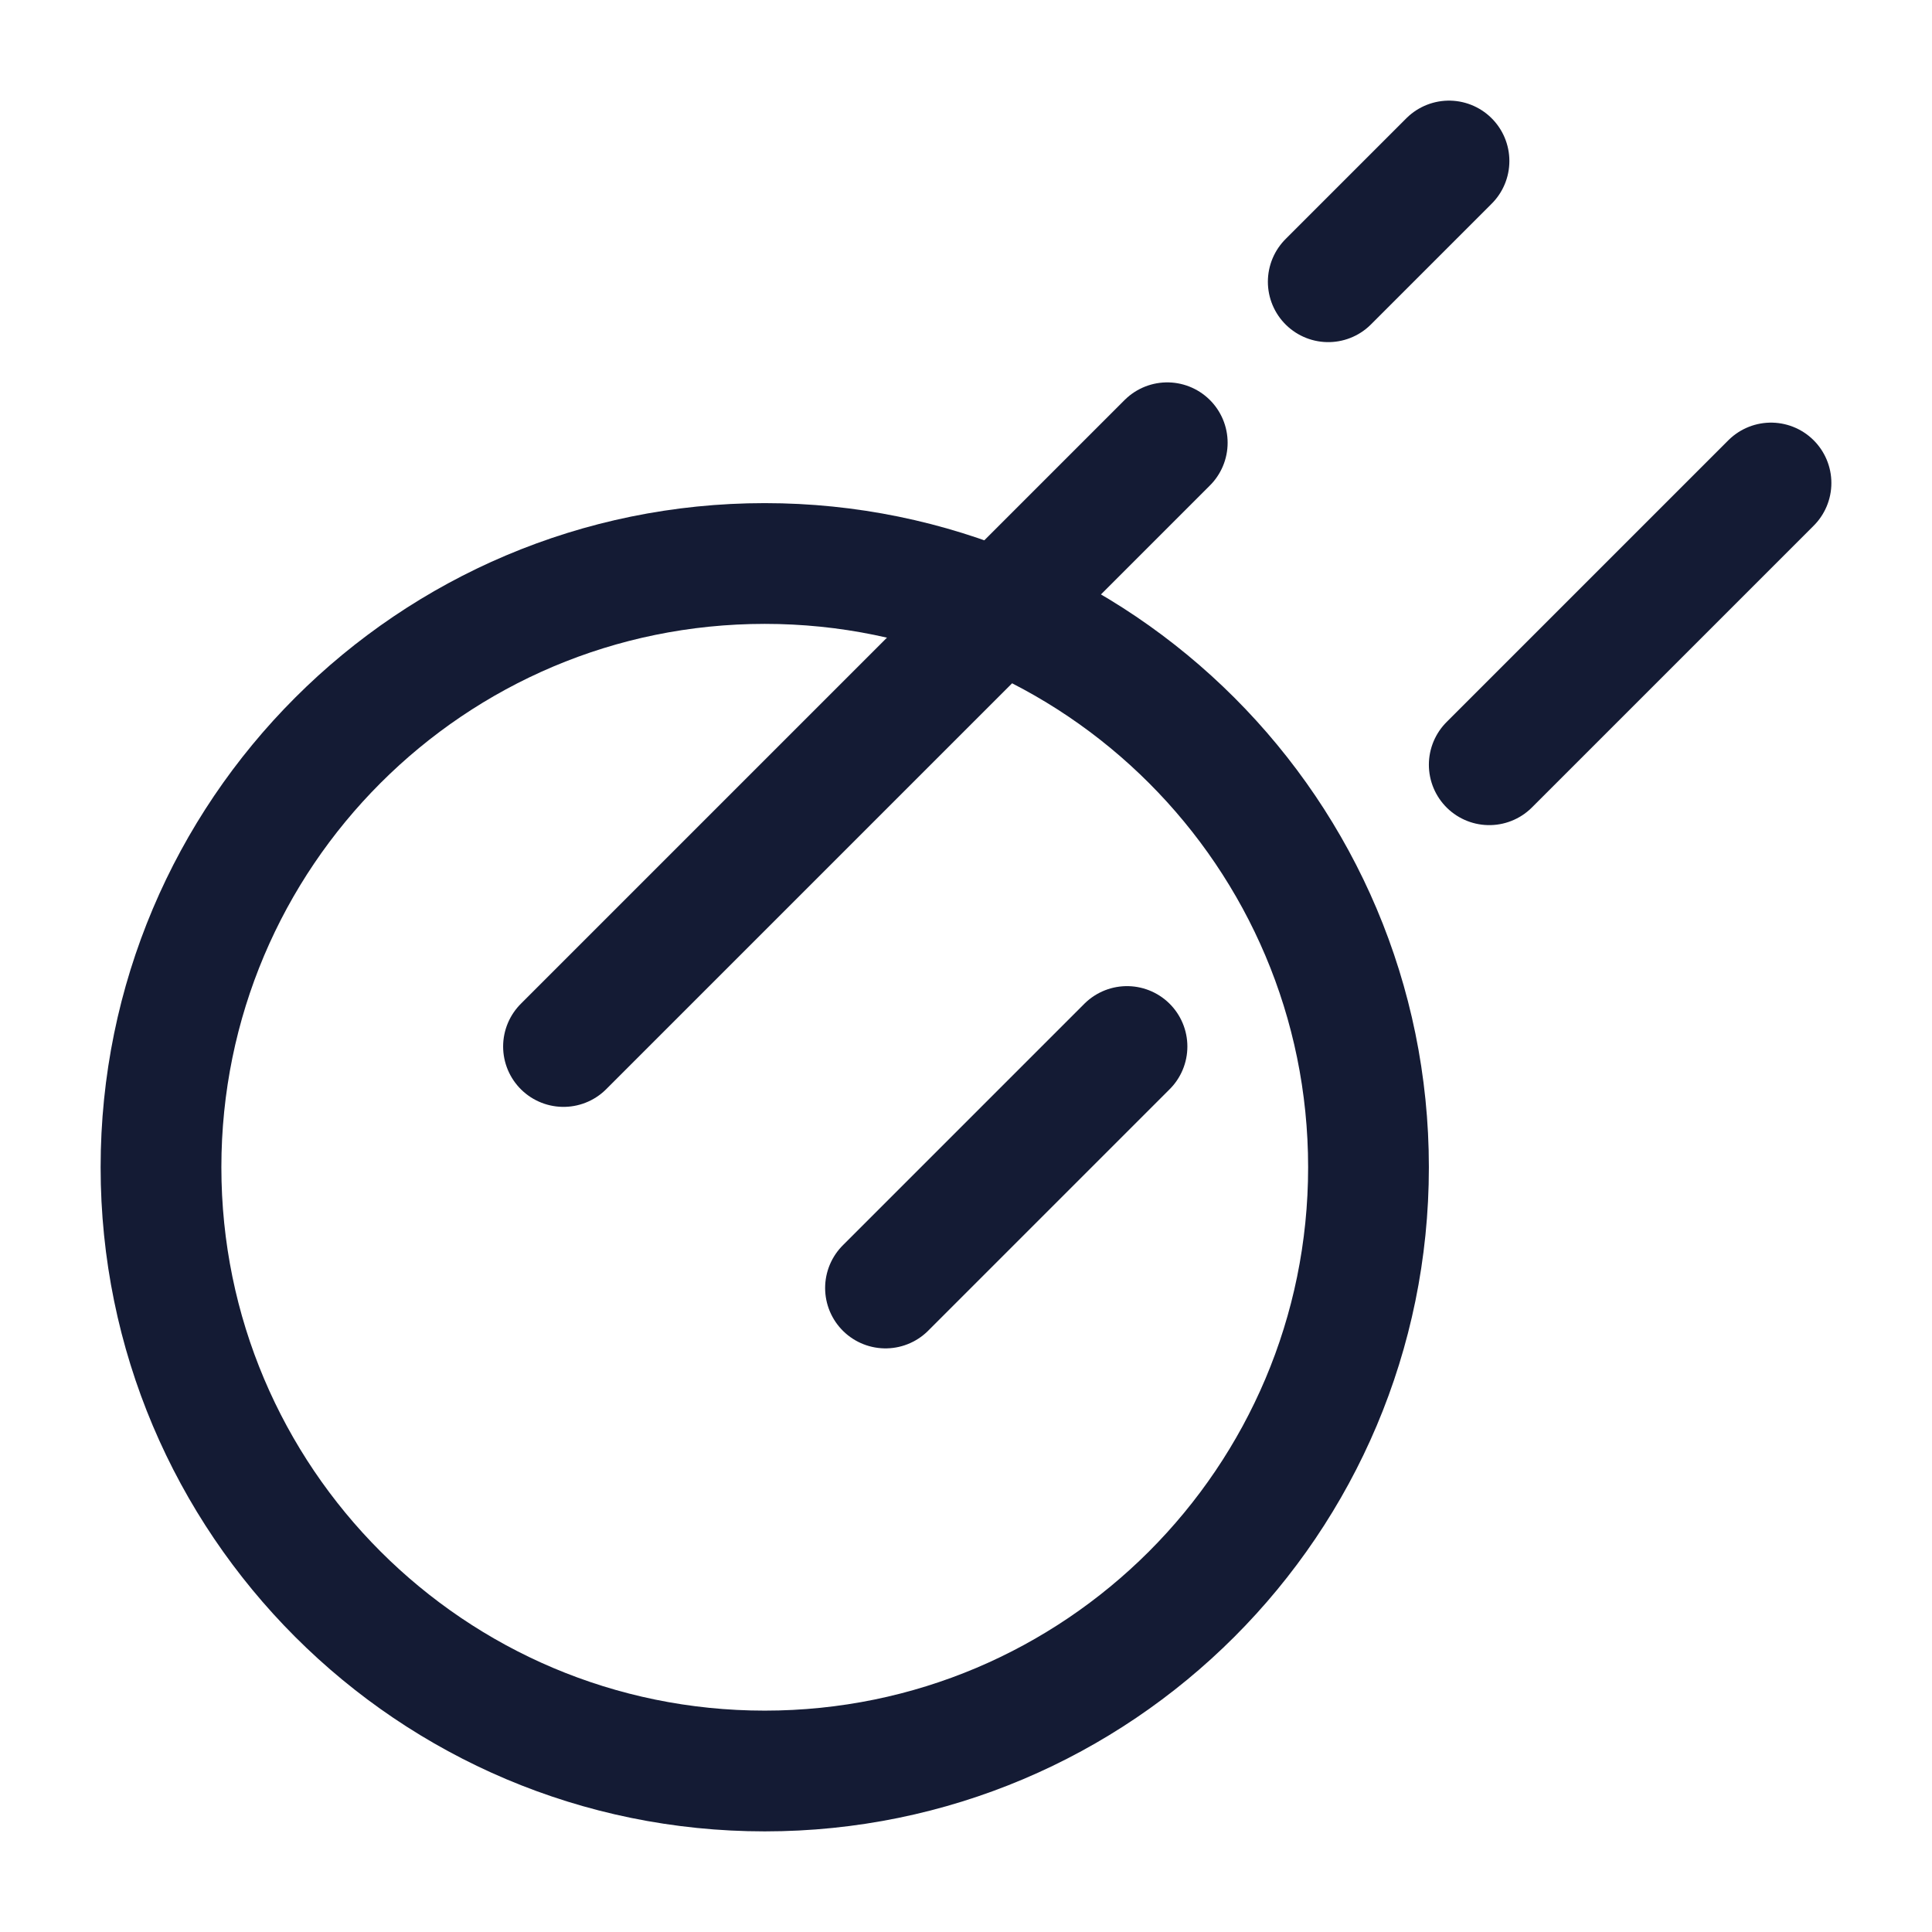 <svg width="24" height="24" viewBox="0 0 24 24" fill="none" xmlns="http://www.w3.org/2000/svg">
<path d="M17 14.5C17 18.642 13.642 22 9.5 22C5.358 22 2 18.642 2 14.5C2 10.358 5.358 7 9.5 7C13.642 7 17 10.358 17 14.5Z" stroke="#141B34" stroke-width="1.5" stroke-linecap="round" stroke-linejoin="round"/>
<path d="M7 13L14.5 5.5M18 2L16.5 3.5M22 6L18.5 9.5M11 16L14 13" stroke="#141B34" stroke-width="1.5" stroke-linecap="round" stroke-linejoin="round"/>
</svg>
